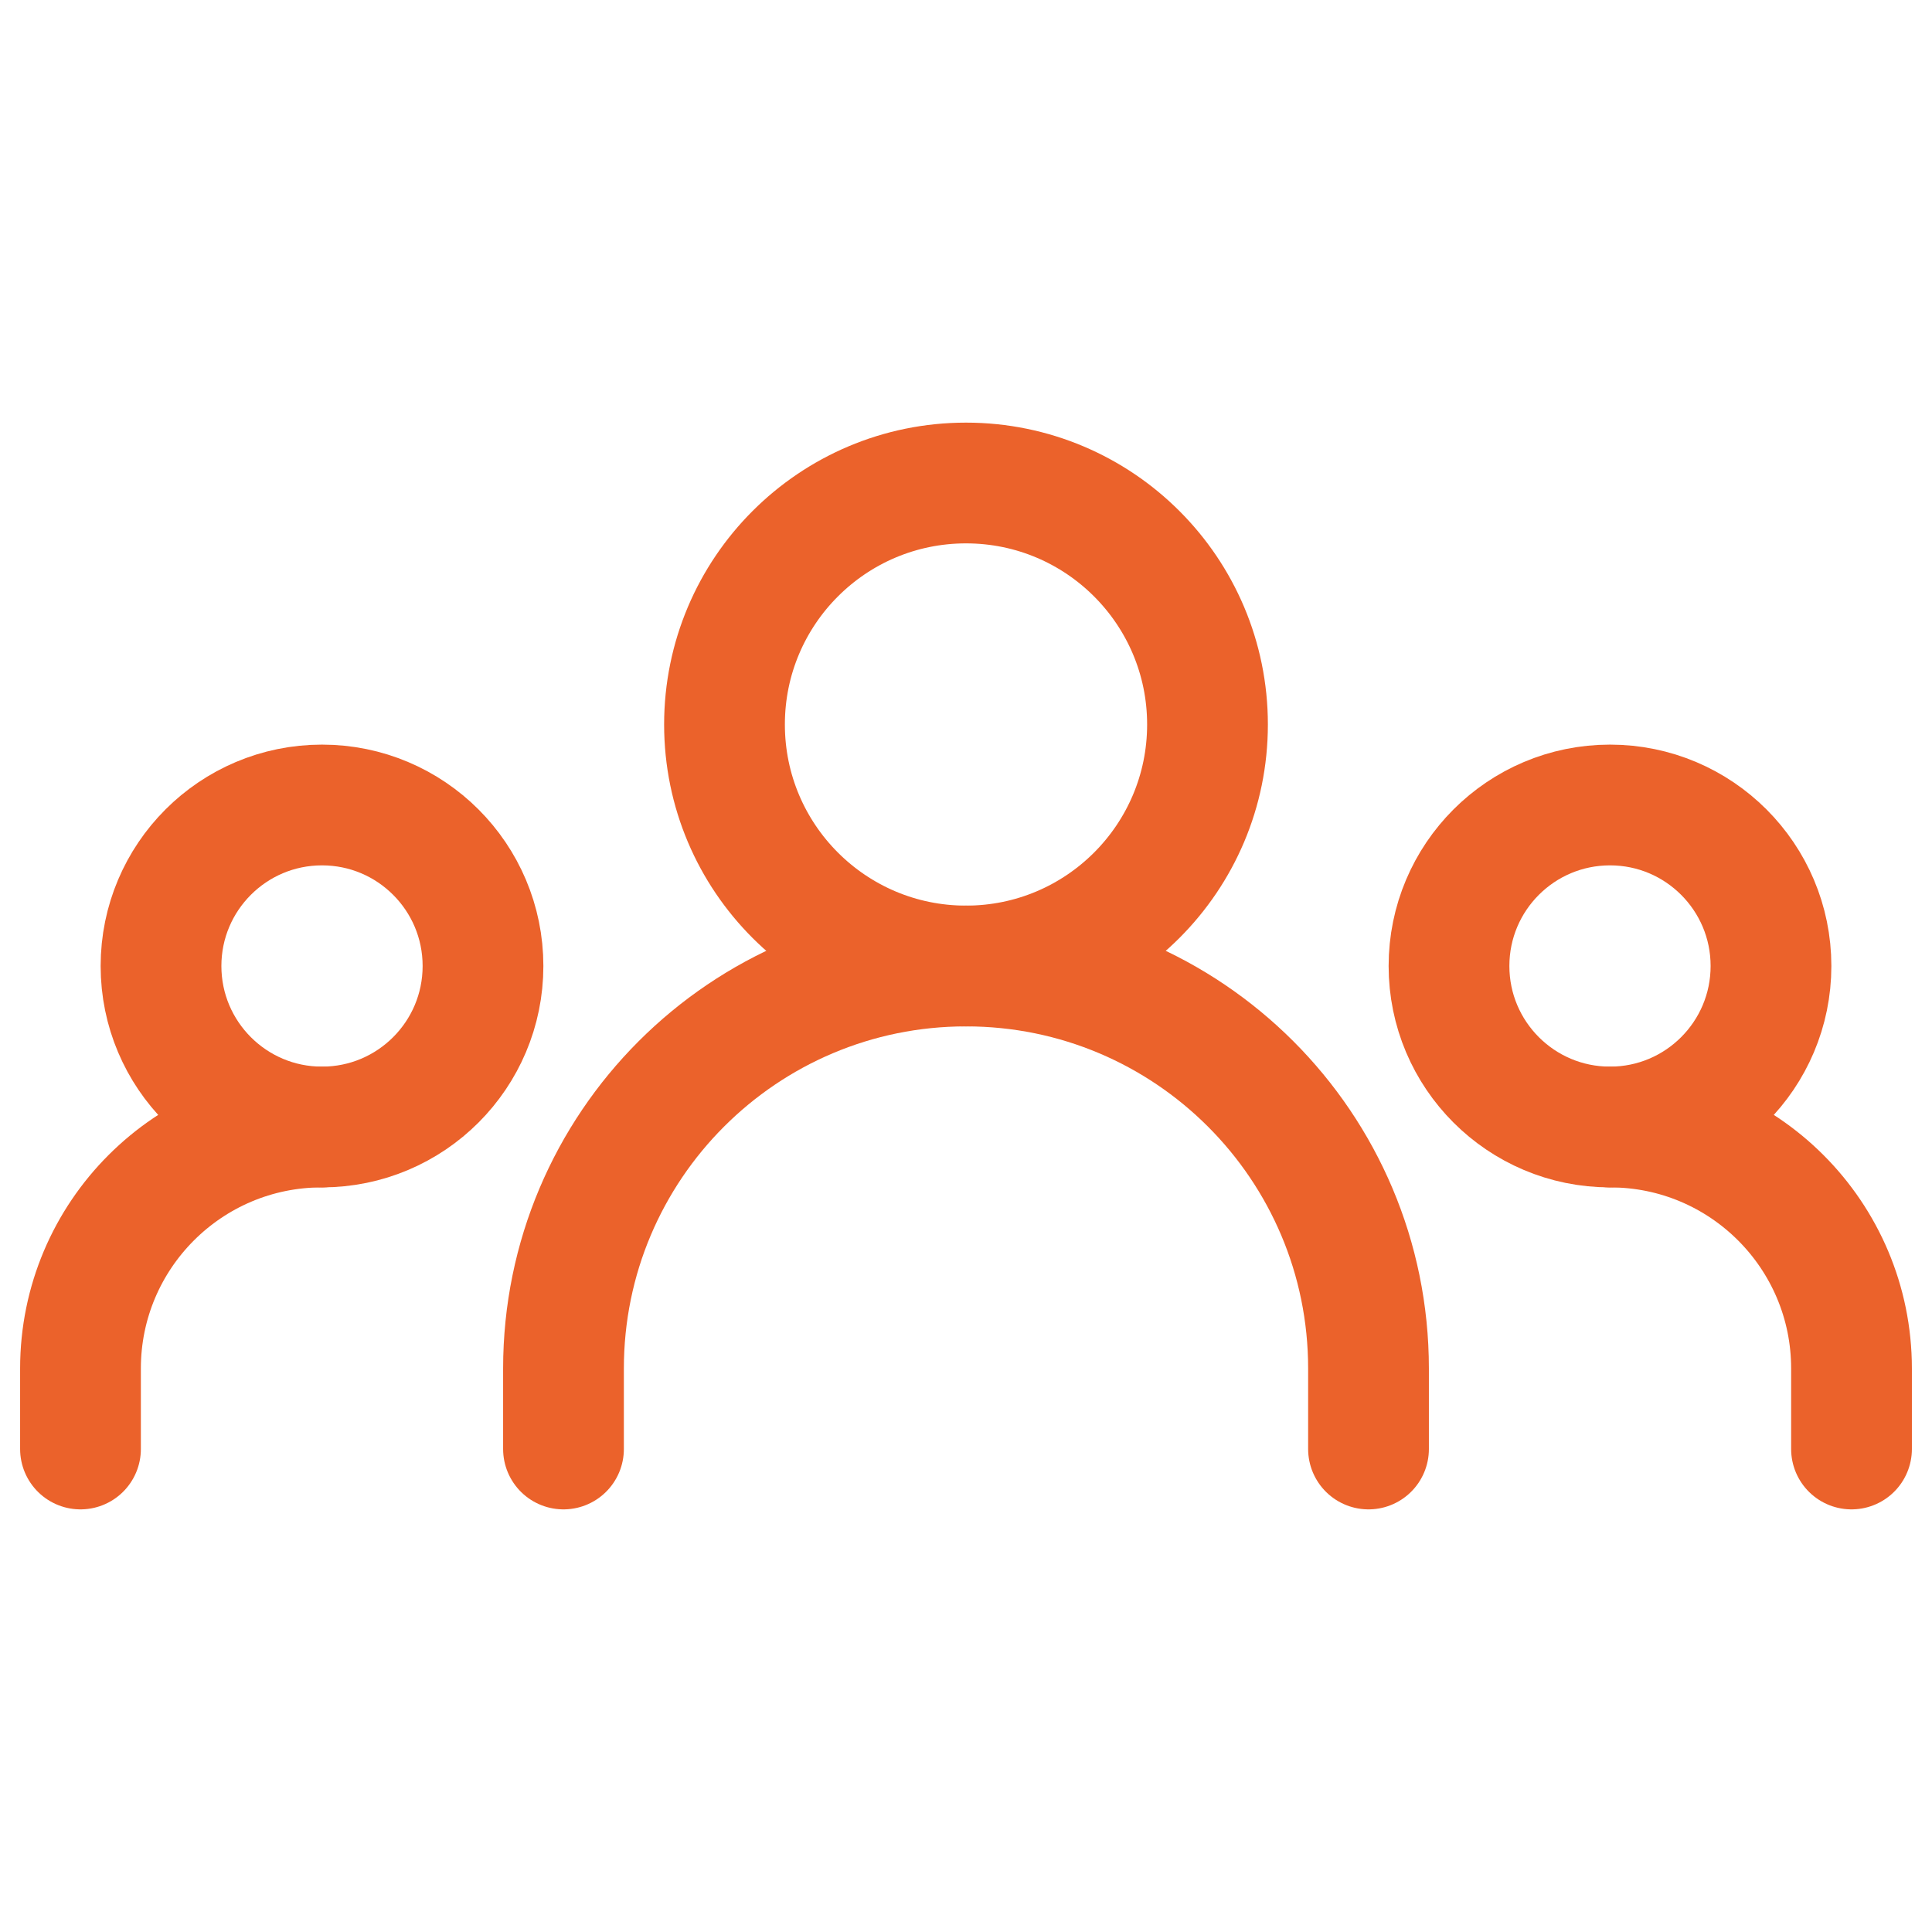 <svg width="56" height="56" viewBox="0 0 56 56" fill="none" xmlns="http://www.w3.org/2000/svg">
<path d="M16.333 42V39.667C16.333 33.223 21.557 28 28 28V28C34.443 28 39.667 33.223 39.667 39.667V42" stroke="#EB622B" stroke-width="3.5" stroke-linecap="round" stroke-linejoin="round"/>
<path d="M2.333 42V39.667C2.333 35.801 5.467 32.667 9.333 32.667V32.667" stroke="#EB622B" stroke-width="3.5" stroke-linecap="round" stroke-linejoin="round"/>
<path d="M53.667 42V39.667C53.667 35.801 50.533 32.667 46.667 32.667V32.667" stroke="#EB622B" stroke-width="3.5" stroke-linecap="round" stroke-linejoin="round"/>
<path d="M28 28C31.866 28 35 24.866 35 21C35 17.134 31.866 14 28 14C24.134 14 21 17.134 21 21C21 24.866 24.134 28 28 28Z" stroke="#EB622B" stroke-width="3.5" stroke-linecap="round" stroke-linejoin="round"/>
<path d="M9.333 32.667C11.911 32.667 14 30.577 14 28C14 25.423 11.911 23.333 9.333 23.333C6.756 23.333 4.667 25.423 4.667 28C4.667 30.577 6.756 32.667 9.333 32.667Z" stroke="#EB622B" stroke-width="3.5" stroke-linecap="round" stroke-linejoin="round"/>
<path d="M46.667 32.667C49.244 32.667 51.333 30.577 51.333 28C51.333 25.423 49.244 23.333 46.667 23.333C44.089 23.333 42 25.423 42 28C42 30.577 44.089 32.667 46.667 32.667Z" stroke="#EB622B" stroke-width="3.5" stroke-linecap="round" stroke-linejoin="round"/>
</svg>
